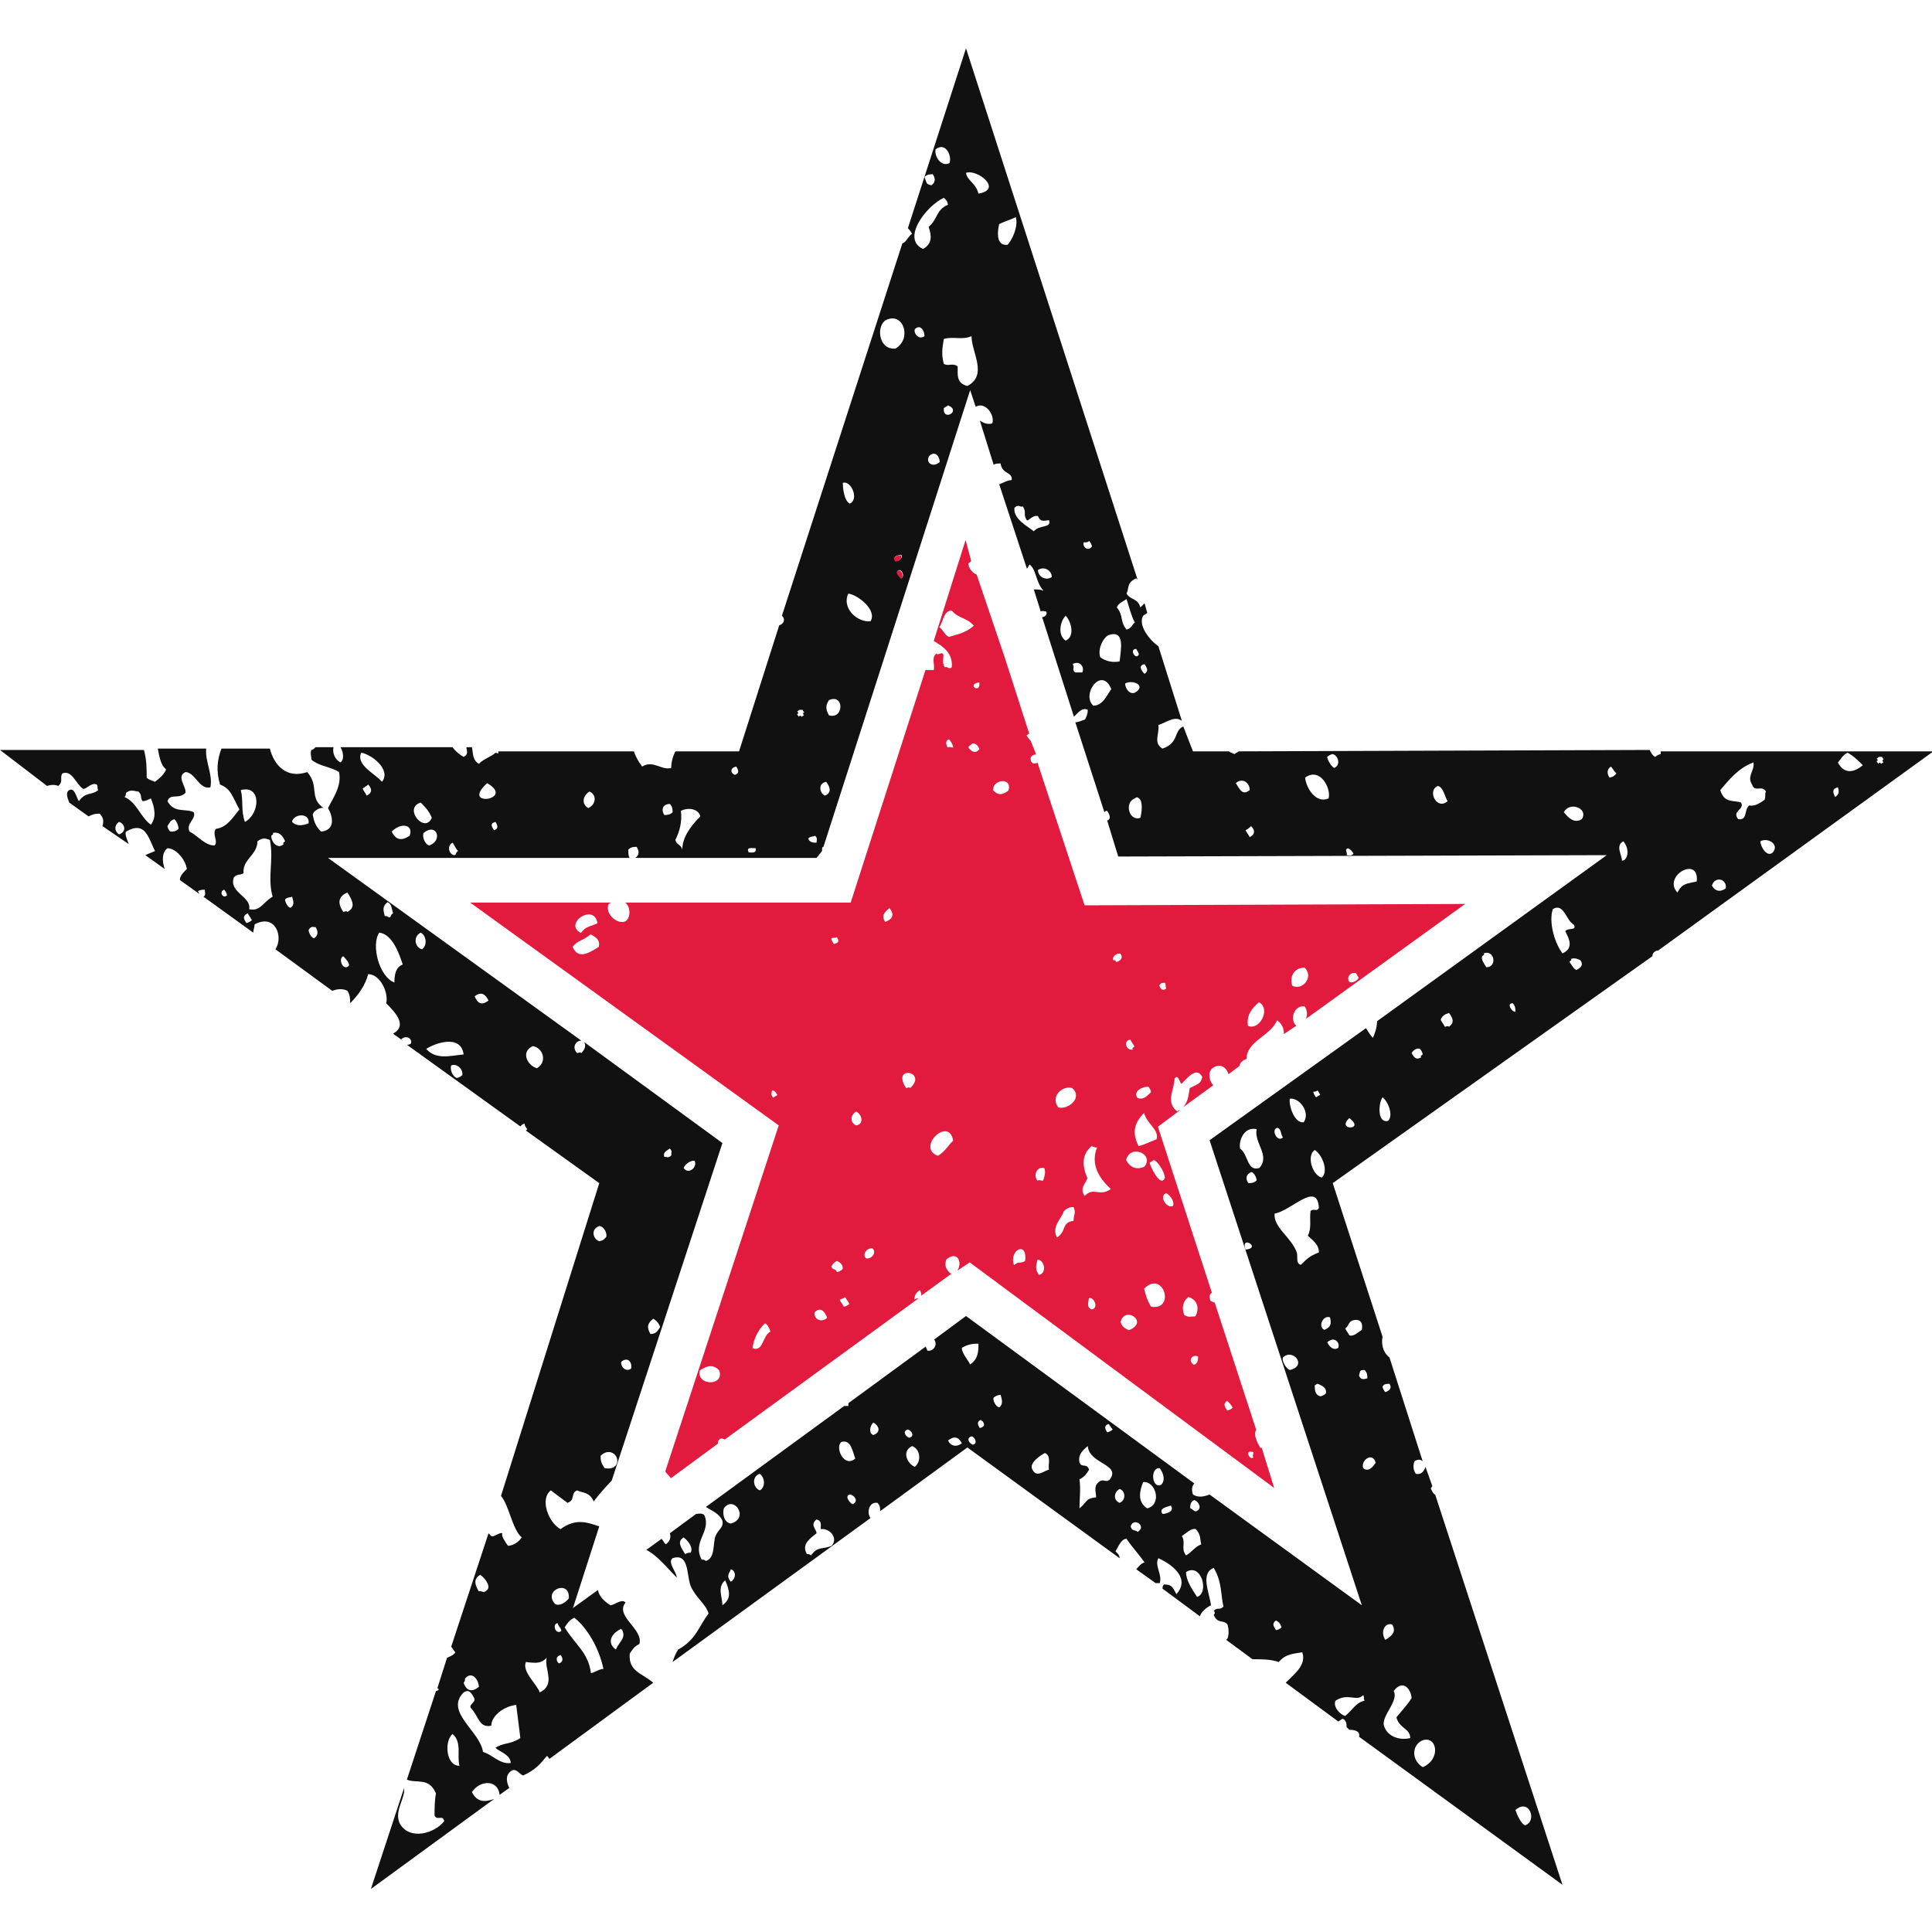 <svg width="80" height="80" viewBox="0 0 80 80" fill="none" xmlns="http://www.w3.org/2000/svg">
<g clip-path="url(#clip0)">
<path fill-rule="evenodd" clip-rule="evenodd" d="M34.9 19.994C34.9 20.224 34.957 20.739 35.186 20.854C35.587 20.682 35.244 19.88 34.9 19.994ZM19.026 73.118C18.453 73.118 18.395 72.086 18.739 71.799C19.14 72.143 18.911 72.716 19.026 73.118ZM19.828 69.851C19.541 70.08 19.312 70.023 19.198 69.679C19.255 69.622 19.255 69.564 19.255 69.507C19.541 69.163 19.828 69.564 19.828 69.851ZM21.375 70.596C21.433 71.054 21.49 71.513 21.547 71.971C21.089 72.258 20.86 72.143 20.516 72.373C20.688 72.544 21.146 72.659 21.146 73.003C20.688 73.06 20.401 72.659 20 72.544C19.885 71.685 18.395 70.882 19.198 70.08C19.37 69.966 19.484 70.023 19.599 70.252C19.771 70.481 19.427 70.539 19.484 70.711C19.828 71.054 19.828 71.57 20.344 71.456C20.344 71.054 20.86 70.653 21.375 70.596ZM20.172 65.84C20 66.011 19.943 65.84 19.828 65.897C19.656 65.61 19.599 65.381 19.885 65.209C20.057 65.324 20.344 65.668 20.172 65.84ZM22.636 68.648C22.521 69.106 23.037 69.736 22.35 70.08C22.235 69.736 21.605 69.221 21.776 68.82C22.235 68.877 22.407 68.877 22.636 68.648ZM23.209 68.533C23.324 68.648 23.324 68.82 23.152 68.877C23.037 68.82 22.98 68.59 23.209 68.533ZM23.095 67.215C23.095 67.329 23.324 67.501 23.209 67.559C22.98 67.673 22.865 67.215 23.095 67.215ZM24.986 69.106C24.814 69.106 24.584 69.278 24.47 69.278C24.355 68.418 23.84 68.132 23.381 67.387C23.496 67.215 23.553 67.1 23.782 66.986C24.298 67.387 24.814 68.246 24.986 69.106ZM23.553 66.183C23.438 66.355 23.152 66.527 22.98 66.413C22.464 65.84 23.61 65.381 23.553 66.183ZM4.928 34.55C4.756 34.435 4.699 34.206 4.928 34.034C5.158 34.092 5.272 34.435 4.928 34.55ZM25.731 67.444C25.731 67.501 25.788 67.501 25.788 67.559C25.903 67.845 25.616 68.017 25.501 68.304C25.1 68.017 25.329 67.616 25.731 67.444ZM6.246 33.06C6.418 33.461 6.476 33.862 6.246 34.149C5.788 33.805 5.673 33.232 5.158 33.003C5.215 32.946 5.215 32.888 5.215 32.831C5.444 32.659 5.559 32.774 5.731 32.774C5.903 32.946 5.788 33.003 5.903 33.175C6.017 33.175 6.132 33.117 6.246 33.06ZM7.221 33.92C7.335 34.034 7.393 34.206 7.393 34.321C7.278 34.435 7.163 34.435 7.049 34.435C6.991 34.378 6.934 34.264 6.934 34.206C7.049 34.034 7.049 33.977 7.221 33.92ZM9.284 36.842C9.341 36.9 9.398 37.014 9.398 37.072C9.226 37.244 9.054 36.9 9.284 36.842ZM10.258 37.817C10.315 37.931 10.373 37.989 10.43 38.103C10.373 38.16 10.258 38.218 10.201 38.218C10.086 38.046 10.029 37.931 10.258 37.817ZM25.501 60.682C25.329 60.854 25.158 60.797 25.043 60.797C24.871 60.567 24.871 60.453 24.871 60.281C25.272 59.88 25.731 60.338 25.501 60.682ZM12.092 37.129C12.149 37.301 12.206 37.473 12.034 37.587C11.92 37.587 11.805 37.358 11.805 37.244C11.92 37.129 11.977 37.186 12.092 37.129ZM13.066 38.39C13.181 38.562 13.181 38.733 13.009 38.848C12.894 38.848 12.779 38.619 12.779 38.504C12.894 38.332 12.951 38.39 13.066 38.39ZM11.289 37.129C10.888 37.358 10.774 37.759 10.315 37.645C10.43 37.129 9.456 36.957 9.685 36.327C9.857 36.155 9.914 36.269 10.086 36.155C10.029 35.582 10.659 35.41 10.659 34.837C10.888 34.665 11.003 34.722 11.175 34.779C11.347 35.639 11.06 36.327 11.289 37.129ZM28.596 64.292C28.539 64.292 28.481 64.292 28.367 64.35C28.195 64.063 28.023 63.834 28.309 63.662C28.539 63.834 28.711 64.12 28.596 64.292ZM14.441 39.994C14.212 40.224 13.983 39.708 14.212 39.593C14.269 39.65 14.499 39.88 14.441 39.994ZM10.143 34.034C9.971 33.576 10.086 33.175 9.971 32.716C10.831 32.487 10.774 33.691 10.143 34.034ZM30.029 65.438C30.201 65.84 30.315 66.183 29.914 66.47C29.914 66.126 29.685 65.725 30.029 65.438ZM11.805 34.837C11.748 34.894 11.691 34.894 11.748 34.951C11.519 35.181 11.232 34.894 11.232 34.607C11.289 34.55 11.347 34.55 11.289 34.493C11.519 34.435 11.691 34.55 11.805 34.837ZM30.258 64.98C30.487 65.037 30.487 65.381 30.258 65.496C30.029 65.209 30.258 65.095 30.258 64.98ZM14.384 36.957C14.613 37.301 14.728 37.587 14.384 37.759C14.327 37.702 14.269 37.759 14.212 37.759C13.983 37.416 13.983 37.129 14.384 36.957ZM26.132 56.67C25.903 56.842 25.673 56.556 25.731 56.384C26.017 56.155 26.189 56.441 26.132 56.67ZM12.779 34.092C12.493 34.206 12.264 34.206 12.092 34.034C12.149 33.691 12.837 33.633 12.779 34.092ZM19.14 44.522C19.083 44.579 18.968 44.636 18.911 44.636C18.739 44.579 18.625 44.292 18.682 44.12C18.911 44.006 19.198 44.292 19.14 44.522ZM16.676 39.937C16.39 40.052 16.332 40.338 16.332 40.682C15.702 40.453 15.358 39.135 15.702 38.619C16.275 38.676 16.562 39.593 16.676 39.937ZM19.198 43.662C18.625 43.719 18.052 43.891 17.65 43.433C17.994 43.203 19.083 42.802 19.198 43.662ZM30.258 63.089C29.971 63.032 29.914 62.688 29.971 62.459C30.372 61.885 31.06 62.86 30.258 63.089ZM16.275 37.817C16.16 37.874 16.218 37.989 16.103 37.989C16.046 37.931 15.989 37.931 15.931 37.931C15.874 37.702 15.817 37.53 16.046 37.358C16.218 37.416 16.218 37.645 16.275 37.817ZM17.479 39.307C17.192 39.249 17.077 38.791 17.421 38.619C17.65 38.733 17.708 39.135 17.479 39.307ZM27.335 54.951C27.221 55.123 27.163 55.238 26.934 55.238C26.762 54.951 26.82 54.779 27.049 54.607C27.163 54.665 27.278 54.779 27.335 54.951ZM25.1 51.226C24.928 51.398 24.986 51.341 24.814 51.398C24.527 51.284 24.47 50.883 24.814 50.768C24.986 50.768 25.158 51.054 25.1 51.226ZM31.461 61.714C31.175 61.599 31.117 61.14 31.461 61.026C31.691 61.198 31.691 61.599 31.461 61.714ZM20.229 41.427C19.943 41.656 19.771 41.541 19.656 41.255C19.943 41.026 20.115 41.198 20.229 41.427ZM15.244 32.487C15.415 32.659 15.415 32.831 15.186 32.946C15.129 32.831 15.072 32.774 15.014 32.659C15.072 32.602 15.186 32.544 15.244 32.487ZM22.235 44.235C21.834 44.12 21.547 43.547 22.063 43.318C22.464 43.375 22.693 43.948 22.235 44.235ZM16.963 34.607C16.619 34.837 16.39 34.779 16.218 34.435C16.619 34.034 17.135 34.149 16.963 34.607ZM34.441 64.006C34.04 64.178 33.868 64.006 33.582 64.407C33.524 64.35 33.467 64.35 33.41 64.35C33.181 63.948 33.524 63.719 33.811 63.49C33.811 63.318 33.524 63.146 33.811 62.917C34.04 62.974 33.983 63.146 33.983 63.318C34.327 63.261 34.728 63.662 34.441 64.006ZM15.817 32.373C15.53 32.029 14.728 31.685 14.957 31.169C15.358 31.226 16.218 31.857 15.817 32.373ZM17.765 35.009C17.593 34.951 17.479 34.665 17.536 34.493C18.109 34.034 18.338 34.837 17.765 35.009ZM17.88 33.862C17.593 34.55 16.676 33.461 17.421 33.232C17.593 33.404 17.765 33.576 17.88 33.862ZM18.968 35.238C18.854 35.295 18.911 35.41 18.797 35.41C18.567 35.352 18.51 35.009 18.739 34.894C18.797 34.951 18.854 35.123 18.968 35.238ZM35.301 62.286C35.186 62.229 34.957 61.943 35.186 61.885C35.358 61.885 35.587 62.172 35.301 62.286ZM27.736 47.559C27.851 47.673 27.794 47.731 27.794 47.845C27.679 47.96 27.622 47.903 27.507 47.903C27.45 47.731 27.564 47.673 27.736 47.559ZM35.416 60.395C34.957 60.797 34.556 59.937 34.842 59.708C35.244 59.593 35.301 60.109 35.416 60.395ZM28.768 48.075C28.883 48.361 28.481 48.648 28.309 48.361C28.367 48.189 28.653 48.017 28.768 48.075ZM20.516 34.034C20.63 34.206 20.63 34.321 20.459 34.378C20.344 34.206 20.287 34.092 20.516 34.034ZM20.172 32.43C19.026 33.461 21.375 33.117 20.172 32.43V32.43ZM36.16 59.421C35.989 59.364 35.989 59.077 36.16 58.905C36.39 59.02 36.504 59.307 36.16 59.421ZM37.88 60.739C37.593 60.625 37.307 60.109 37.765 59.88C38.109 59.994 38.166 60.51 37.88 60.739ZM37.65 59.536C37.478 59.478 37.364 59.249 37.593 59.192C37.765 59.249 37.88 59.478 37.65 59.536ZM39.828 59.765C39.599 59.937 39.37 59.88 39.255 59.65C39.541 59.421 39.714 59.536 39.828 59.765ZM40.286 59.822C40.115 59.765 40 59.536 40.229 59.478C40.344 59.478 40.516 59.765 40.286 59.822ZM24.355 33.461C24.069 33.289 24.126 32.946 24.413 32.774C24.756 32.946 24.642 33.347 24.355 33.461ZM40.688 58.848C40.802 59.02 40.745 59.077 40.573 59.135C40.459 58.963 40.459 58.848 40.63 58.791C40.63 58.848 40.688 58.848 40.688 58.848ZM41.433 57.759C41.49 57.931 41.547 58.16 41.375 58.275C41.261 58.275 41.089 57.989 41.146 57.874C41.203 57.817 41.318 57.759 41.433 57.759ZM40.516 55.639C40.516 55.925 40.516 56.269 40.172 56.499C40.057 56.269 39.828 56.04 39.828 55.811C40.115 55.639 40.344 55.639 40.516 55.639ZM43.438 60.854C43.209 60.911 42.923 61.198 42.751 60.854C42.579 60.567 43.152 60.224 43.267 60.166C43.553 60.281 43.381 60.682 43.438 60.854ZM27.736 33.289C27.851 33.404 27.851 33.519 27.851 33.633C27.736 33.748 27.622 33.748 27.507 33.748C27.335 33.461 27.507 33.289 27.736 33.289ZM28.252 35.181C28.195 34.951 28.023 35.009 27.966 34.779C28.137 34.435 28.252 34.034 28.195 33.576C28.539 33.404 28.94 33.519 28.997 33.805C28.539 34.264 28.252 34.722 28.252 35.181ZM47.106 63.433C46.991 63.318 46.877 63.433 46.819 63.203C46.934 62.802 47.507 63.203 47.106 63.433ZM46.361 62.229C46.075 62.115 46.132 61.771 46.361 61.656C46.59 61.714 46.648 62.115 46.361 62.229ZM45.501 61.37C45.272 61.541 45.387 61.771 45.387 62C44.928 62.057 45.043 62.172 44.699 62.459C44.699 62.057 44.757 61.656 44.699 61.255C44.928 61.14 44.986 61.026 45.1 60.854C44.986 60.567 44.814 60.797 44.699 60.567C44.642 60.281 44.756 60.109 45.043 59.88C45.1 60.625 46.418 60.625 45.96 61.255C45.788 61.427 45.673 61.198 45.501 61.37ZM31.289 35.123C31.347 35.352 31.117 35.295 31.003 35.295C30.888 35.066 31.117 35.123 31.289 35.123ZM49.57 66.126C49.341 65.782 49.112 65.438 49.112 65.095C49.742 64.693 50.086 65.954 49.57 66.126ZM46.075 59.192C46.017 59.249 45.903 59.307 45.845 59.307C45.731 59.135 45.731 59.02 45.903 58.963C45.96 59.02 46.017 59.135 46.075 59.192ZM47.507 62.459C47.049 62.172 47.221 61.656 47.335 61.37C47.851 61.312 48.138 62.286 47.507 62.459ZM48.481 62.344C48.653 62.573 48.309 62.688 48.138 62.688C47.966 62.459 48.309 62.401 48.481 62.344ZM49.513 63.318C49.742 63.547 49.685 63.776 49.742 63.948C49.456 64.063 49.398 64.235 49.112 64.407C48.883 64.12 49.112 63.891 48.94 63.605C49.112 63.49 49.341 63.261 49.513 63.318ZM48.023 60.797C48.195 61.026 48.252 61.312 48.08 61.484C47.679 61.656 47.622 60.739 48.023 60.797ZM49.627 62.516C49.456 62.688 49.398 62.459 49.284 62.459C49.284 62.344 49.284 62.172 49.456 62.115C49.627 62.172 49.742 62.401 49.627 62.516ZM53.066 67.387C53.009 67.444 52.894 67.501 52.837 67.501C52.722 67.329 52.665 67.215 52.837 67.1C52.951 67.158 53.009 67.215 53.066 67.387ZM33.754 34.607C33.868 34.722 33.811 34.779 33.811 34.894C33.696 34.894 33.524 34.894 33.467 34.722C33.582 34.607 33.639 34.665 33.754 34.607ZM56.447 70.195C56.504 70.252 56.447 70.309 56.504 70.424C56.16 70.481 55.989 70.825 55.702 71.054C55.473 70.997 55.186 70.653 55.301 70.424C55.817 70.08 56.16 70.481 56.447 70.195ZM34.212 32.373C34.384 32.602 34.441 32.831 34.155 32.946C33.925 32.831 33.868 32.43 34.212 32.373ZM30.43 32.086C30.602 32.029 30.602 31.914 30.487 31.742C30.201 31.799 30.258 32.029 30.43 32.086ZM33.238 29.392C33.238 29.45 33.295 29.45 33.295 29.507C33.238 29.507 33.238 29.564 33.295 29.622C33.238 29.622 33.238 29.679 33.181 29.679C33.181 29.622 33.123 29.622 33.066 29.679C33.066 29.622 33.009 29.622 33.009 29.564C33.066 29.564 33.066 29.507 33.009 29.45C33.066 29.45 33.066 29.392 33.123 29.392C33.181 29.392 33.181 29.392 33.238 29.392ZM58.911 73.175C58.453 72.888 58.453 72.315 58.854 72.086C59.484 71.799 59.714 72.831 58.911 73.175ZM58.453 70.309C58.281 70.596 58.052 70.825 57.822 71.112C57.937 71.57 58.395 71.57 58.395 71.971C57.88 72.086 57.421 71.857 57.307 71.456C57.192 71.054 57.937 70.424 57.708 70.023C58.052 69.564 58.395 69.851 58.453 70.309ZM34.327 29.622C34.155 29.335 34.212 29.163 34.327 28.991C34.957 28.705 34.957 29.794 34.327 29.622ZM57.65 67.272C57.822 67.559 57.65 67.731 57.364 67.903C57.135 67.559 57.364 67.158 57.65 67.272ZM63.152 75.582C62.98 75.524 62.808 75.123 62.751 74.951C63.324 74.436 63.668 75.41 63.152 75.582ZM53.41 56.728C53.238 56.67 53.066 56.327 53.123 56.212C53.524 55.811 54.155 56.556 53.41 56.728ZM54.9 57.702C54.842 57.759 54.728 57.817 54.67 57.817C54.441 57.759 54.441 57.53 54.441 57.358C54.499 57.358 54.499 57.301 54.556 57.301C54.728 57.358 54.957 57.473 54.9 57.702ZM56.963 60.567C56.848 60.739 56.676 60.968 56.447 60.797C56.332 60.453 56.848 60.109 56.963 60.567ZM36.046 25.725C35.473 25.782 34.842 25.152 35.129 24.579C35.53 24.636 36.332 25.267 36.046 25.725ZM51.576 51.742C52.264 51.685 51.347 51.112 51.576 51.742V51.742ZM55.416 55.811C55.244 55.925 55.072 55.811 54.957 55.582C55.014 55.524 55.129 55.467 55.186 55.467C55.358 55.467 55.473 55.639 55.416 55.811ZM55.072 54.55C55.129 54.779 55.129 54.951 54.842 55.066C54.556 54.951 54.785 54.435 55.072 54.55ZM56.504 56.728C56.619 56.842 56.619 56.957 56.619 57.072C56.447 57.129 56.332 57.129 56.275 56.957C56.332 56.785 56.275 56.728 56.504 56.728ZM52.034 48.877C51.92 48.991 51.805 48.991 51.691 48.991C51.576 48.819 51.576 48.648 51.805 48.533C51.92 48.533 52.034 48.762 52.034 48.877ZM37.307 23.948C37.249 23.834 37.02 23.662 37.249 23.605C37.364 23.605 37.478 23.891 37.307 23.948ZM57.536 57.301C57.65 57.473 57.536 57.587 57.364 57.645C57.307 57.587 57.249 57.473 57.249 57.416C57.307 57.301 57.421 57.301 57.536 57.301ZM37.307 22.974C37.478 23.089 37.077 23.318 37.077 23.203C36.905 23.032 37.249 22.974 37.307 22.974ZM56.39 55.066C56.218 55.181 56.046 55.352 55.874 55.295C55.817 55.181 55.759 55.123 55.702 55.009C55.874 54.894 55.817 54.722 56.046 54.665C56.332 54.607 56.447 54.779 56.39 55.066ZM52.034 46.756C51.92 47.33 52.608 47.845 52.149 48.361C51.633 48.533 51.691 47.788 51.347 47.559C51.289 47.215 51.519 46.642 52.034 46.756ZM54.613 50.023C54.499 50.195 54.441 50.023 54.269 50.138C54.212 50.481 54.327 50.825 54.155 51.169C54.327 51.341 54.613 51.513 54.613 51.857C54.212 52.029 54.155 52.086 53.868 52.373C53.639 52.315 53.754 52.029 53.696 51.857C53.467 51.226 52.722 50.825 52.779 50.252C53.467 50.138 54.556 48.877 54.613 50.023ZM53.123 47.1C52.894 47.33 52.608 46.756 52.894 46.699C53.066 46.756 53.009 46.928 53.123 47.1ZM54.728 48.762C54.327 48.648 54.097 47.845 54.441 47.616C54.785 47.845 55.014 48.533 54.728 48.762ZM53.983 46.47C53.582 46.527 53.352 45.725 53.41 45.496C53.811 45.438 54.269 46.069 53.983 46.47ZM47.221 33.862C46.762 34.034 46.533 33.232 46.991 33.06C47.049 33.003 47.106 33.003 47.163 33.06C47.335 33.175 47.278 33.633 47.221 33.862ZM38.911 19.135C38.567 19.421 38.281 19.077 38.51 18.848C38.739 18.676 38.911 18.905 38.911 19.135ZM54.556 45.152C54.613 45.209 54.613 45.267 54.67 45.324C54.613 45.381 54.556 45.381 54.499 45.438C54.441 45.381 54.384 45.267 54.384 45.209C54.384 45.209 54.499 45.209 54.556 45.152ZM55.874 46.298C55.301 46.814 56.562 46.814 55.874 46.298V46.298ZM44.814 27.845C44.699 27.845 44.642 27.845 44.527 27.845C44.355 27.731 44.527 27.616 44.413 27.501C44.699 27.329 44.928 27.616 44.814 27.845ZM46.017 28.533C45.845 28.762 45.673 29.221 45.272 29.221C44.757 28.762 45.616 27.559 46.017 28.533ZM44.126 26.527C43.782 26.298 43.897 25.725 44.126 25.496C44.355 25.725 44.527 26.355 44.126 26.527ZM39.083 16.9C39.14 16.842 39.198 16.842 39.255 16.785C39.828 17.014 39.026 17.473 39.083 16.9ZM43.553 23.891C43.324 24.063 42.98 23.891 42.98 23.605C43.209 23.433 43.553 23.605 43.553 23.891ZM37.077 14.435C36.332 14.493 36.275 13.404 36.733 13.232C37.421 12.946 37.765 14.034 37.077 14.435ZM38.281 13.92C38.052 14.092 37.822 13.805 37.88 13.633C38.109 13.404 38.281 13.691 38.281 13.92ZM57.478 46.413C57.02 46.527 57.077 45.668 57.249 45.438C57.478 45.61 57.708 46.183 57.478 46.413ZM47.049 28.648C46.819 28.82 46.59 28.533 46.59 28.304C46.877 28.132 47.45 28.361 47.049 28.648ZM43.438 21.541C43.553 21.885 43.037 21.713 42.808 22C42.522 21.771 41.948 21.484 42.006 21.026C42.178 20.854 42.235 21.026 42.35 20.968C42.522 21.198 42.35 21.312 42.522 21.541C42.579 21.599 42.751 21.312 42.98 21.37C43.095 21.656 43.267 21.541 43.438 21.541ZM46.361 27.387C46.075 27.444 45.788 27.387 45.559 27.215C45.444 26.871 45.673 26.413 45.903 26.298C46.59 26.069 46.418 26.871 46.361 27.387ZM47.393 27.501C47.507 27.673 47.565 27.788 47.393 27.903C47.278 27.788 47.106 27.559 47.393 27.501ZM47.049 26.871C47.106 26.986 47.221 27.1 47.106 27.158C46.991 27.272 46.762 26.871 47.049 26.871ZM51.805 34.206C51.977 34.378 51.977 34.55 51.748 34.665C51.691 34.55 51.633 34.493 51.576 34.378C51.691 34.321 51.748 34.264 51.805 34.206ZM45.1 22.401C45.158 22.459 45.215 22.573 45.215 22.63C45.043 22.86 44.814 22.63 44.871 22.459C44.986 22.459 45.043 22.459 45.1 22.401ZM46.648 24.808C46.762 25.152 46.819 25.438 46.991 25.782C46.877 25.84 46.877 26.012 46.648 26.069C46.361 25.725 46.533 25.496 46.246 25.152C46.304 24.98 46.476 24.923 46.648 24.808ZM40.229 13.92C40.229 14.607 40.917 15.524 40.057 15.983C39.599 15.868 39.656 15.524 39.656 15.181C39.484 15.009 39.255 15.181 39.083 15.066C38.968 14.665 39.026 14.378 39.083 14.034C39.484 13.92 39.828 14.092 40.229 13.92ZM51.748 32.716C51.461 32.946 51.347 32.716 51.175 32.43C51.404 32.201 51.748 32.373 51.748 32.716ZM58.797 43.433C58.854 43.49 58.911 43.605 58.911 43.662C58.854 43.719 58.797 43.719 58.854 43.776C58.682 43.891 58.567 43.834 58.453 43.605C58.51 43.49 58.682 43.375 58.797 43.433ZM39.083 8.189C39.255 8.361 39.198 8.304 39.255 8.476C38.739 8.705 38.854 9.049 38.453 9.393C38.567 9.736 38.625 10.08 38.224 10.309C37.307 9.908 38.338 8.533 39.083 8.189ZM38.625 7.215C38.739 7.387 38.739 7.559 38.567 7.673C38.338 7.616 38.395 7.616 38.281 7.33C38.395 7.215 38.51 7.215 38.625 7.215ZM60 41.943C60.172 42.172 60.229 42.344 60 42.516C59.943 42.458 59.885 42.516 59.828 42.516C59.771 42.401 59.714 42.344 59.656 42.229C59.714 42.057 59.828 42 60 41.943ZM56.046 35.352C55.931 35.467 55.874 35.41 55.759 35.41C55.817 35.295 55.645 35.181 55.817 35.123C55.931 35.181 55.989 35.238 56.046 35.352ZM39.312 6.756C38.968 6.928 38.682 6.47 38.739 6.183C39.198 5.84 39.427 6.527 39.312 6.756ZM55.014 33.06C54.499 33.289 54.097 32.659 54.04 32.201C54.67 31.742 55.129 32.659 55.014 33.06ZM40.516 8.017C40.401 7.559 40.057 7.501 40 7.158C40.459 6.986 41.547 7.845 40.516 8.017ZM55.244 31.799C55.129 31.742 54.957 31.456 54.957 31.341C55.014 31.284 55.129 31.226 55.186 31.226C55.416 31.284 55.53 31.685 55.244 31.799ZM42.063 8.991C42.178 9.393 41.891 9.966 41.719 10.137C41.203 10.195 41.318 9.507 41.375 9.278C41.605 9.163 41.834 9.106 42.063 8.991ZM62.636 41.541C62.751 41.656 62.751 41.771 62.751 41.885C62.636 41.943 62.35 41.541 62.636 41.541ZM61.547 40.052C61.433 39.88 61.318 39.708 61.375 39.593C61.433 39.536 61.49 39.536 61.433 39.478C61.891 39.307 62.006 40.052 61.547 40.052ZM59.943 33.175C59.484 33.576 59.083 32.716 59.542 32.544C59.771 32.602 59.828 33.003 59.943 33.175ZM65.444 39.765C65.559 39.937 65.501 40.052 65.272 40.166C65.158 40.109 65.1 39.994 64.986 39.822C65.043 39.765 65.1 39.765 65.043 39.708C65.215 39.65 65.329 39.708 65.444 39.765ZM65.158 38.275C65.329 38.562 64.928 38.39 64.814 38.562C64.928 38.791 65.215 39.249 64.699 39.478C64.355 39.02 64.126 38.16 64.298 37.645C64.756 37.358 64.871 38.16 65.158 38.275ZM65.501 33.92C65.215 34.092 64.986 33.92 64.757 33.633C64.986 33.175 65.788 33.461 65.501 33.92ZM67.221 34.837C67.507 35.181 67.392 35.639 67.163 35.639C67.163 35.41 66.877 35.009 67.221 34.837ZM66.934 32.029C66.762 32.201 66.82 32.143 66.648 32.201C66.533 32.029 66.533 31.857 66.705 31.742C66.762 31.799 66.82 31.914 66.934 32.029ZM70.258 36.499C69.799 36.613 69.685 36.556 69.456 36.957C68.825 36.269 70.373 35.41 70.258 36.499ZM71.461 36.785C71.232 36.957 71.003 36.9 70.888 36.67C71.003 36.269 71.519 36.384 71.461 36.785ZM73.41 35.295C73.18 35.524 72.894 35.066 72.894 34.837C73.18 34.665 73.696 34.951 73.41 35.295ZM72.608 31.57C72.665 31.914 72.321 32.143 72.55 32.487C72.665 32.831 72.951 32.487 73.123 32.774C73.066 32.888 73.123 33.003 73.066 33.117C72.837 33.289 72.608 33.404 72.436 33.347C72.206 33.519 72.378 33.977 71.977 33.92C71.691 33.576 72.264 33.519 72.092 33.232C71.805 33.117 71.404 33.289 71.232 32.716C71.576 32.315 71.977 31.799 72.608 31.57ZM76.103 32.602C76.16 32.774 76.16 32.888 75.989 33.003C75.874 32.774 75.874 32.659 76.103 32.602ZM77.135 31.685C76.734 32.029 76.332 32.029 76.103 31.57C76.218 31.456 76.275 31.284 76.504 31.169C76.734 31.284 76.963 31.513 77.135 31.685ZM77.937 31.341C77.937 31.398 77.994 31.398 77.994 31.456C77.937 31.456 77.937 31.513 77.994 31.57C77.937 31.57 77.937 31.628 77.88 31.628C77.88 31.57 77.822 31.57 77.765 31.628C77.765 31.57 77.708 31.57 77.708 31.513C77.765 31.513 77.765 31.456 77.708 31.398C77.765 31.398 77.765 31.341 77.822 31.341C77.88 31.341 77.88 31.341 77.937 31.341ZM49.398 31.112H50.888C50.946 31.169 51.003 31.169 51.117 31.226C51.175 31.169 51.232 31.169 51.289 31.112L68.309 31.054C68.367 31.169 68.424 31.284 68.539 31.341C68.596 31.284 68.711 31.226 68.768 31.226C68.768 31.169 68.768 31.169 68.768 31.112H80.057L68.653 39.364H68.596C68.481 39.421 68.424 39.478 68.424 39.593L55.186 48.991L57.249 55.352C57.192 55.639 57.249 55.983 57.536 56.212L58.911 60.51C58.854 60.453 58.739 60.395 58.567 60.51C58.51 60.682 58.51 60.854 58.625 61.026C58.854 61.083 58.968 60.911 59.026 60.739L59.312 61.541C59.255 61.599 59.255 61.599 59.255 61.656C59.312 61.771 59.37 61.885 59.427 61.885L64.699 78.046L56.275 71.914C56.332 71.685 56.103 71.627 55.874 71.627L55.759 71.513C55.759 71.398 55.759 71.226 55.587 71.169L55.416 71.284L53.238 69.679C53.639 69.278 54.097 68.934 53.925 68.418C53.582 68.476 53.238 68.476 52.951 68.82C52.608 68.705 52.264 68.705 51.862 68.705L50.774 67.903C50.774 67.903 50.774 67.903 50.831 67.845C50.888 67.673 50.888 67.501 50.831 67.272C50.659 67.043 50.43 67.272 50.258 66.871C50.315 66.814 50.315 66.756 50.258 66.699C50.43 66.527 50.487 66.699 50.659 66.527C50.544 66.011 50.602 65.496 50.258 64.923C49.685 65.152 50.086 65.954 50.143 66.47C49.914 66.585 49.742 66.756 49.685 66.928L48.138 65.782C48.138 65.725 48.138 65.668 48.195 65.61C48.481 65.61 48.539 65.668 48.711 66.011C49.284 65.381 48.596 64.808 47.966 64.522C47.794 64.808 48.138 65.209 48.023 65.553C47.966 65.553 47.908 65.553 47.851 65.553L47.049 64.98C47.163 64.865 47.221 64.751 47.393 64.693C47.106 64.292 46.877 64.063 46.648 63.719C46.418 63.719 46.304 64.063 46.189 64.235C46.304 64.35 46.361 64.407 46.361 64.522L40.057 59.937L36.447 62.573C36.447 62.459 36.447 62.344 36.332 62.229C35.989 62.172 35.874 62.63 36.046 62.86L27.851 68.82C27.908 68.648 27.966 68.476 28.08 68.304C28.825 67.903 28.94 67.329 29.341 66.814C29.226 66.413 28.825 66.183 28.596 65.668C28.424 65.209 28.539 64.292 27.851 64.522C27.622 64.693 28.023 65.095 28.023 65.324C27.622 64.923 27.221 64.407 26.762 64.178L27.393 63.719C27.45 63.776 27.507 63.891 27.564 63.948C27.736 63.834 27.794 63.662 27.736 63.49L28.825 62.688C28.94 62.688 29.054 62.63 29.169 62.745C29.456 63.433 28.653 63.834 29.054 64.579C29.112 64.579 29.169 64.579 29.226 64.636C29.628 64.522 29.513 63.891 29.628 63.605C29.742 63.318 29.971 63.261 29.914 62.974C29.799 62.688 29.513 62.573 29.226 62.401L34.957 58.218C35.014 58.218 35.072 58.218 35.129 58.218C35.129 58.16 35.129 58.16 35.129 58.103L38.338 55.754C38.338 55.811 38.395 55.868 38.395 55.925C38.625 55.983 38.854 55.696 38.682 55.467L40 54.493L49.456 61.427C49.341 61.541 49.341 61.714 49.398 61.885C49.57 62 49.799 62 50.086 61.885L56.39 66.47L50.086 47.215L56.562 42.573C56.676 42.745 56.733 42.86 56.848 42.974C56.905 42.86 57.02 42.573 57.02 42.286L66.533 35.41L46.304 35.467L45.845 33.977C46.017 33.92 45.96 33.748 45.845 33.576C45.788 33.576 45.788 33.576 45.731 33.633L44.527 29.908C44.642 29.908 44.757 29.851 44.928 29.794C44.986 29.679 45.043 29.564 45.043 29.392C44.814 29.278 44.642 29.507 44.47 29.679L43.152 25.553C43.267 25.553 43.381 25.438 43.324 25.324C43.267 25.324 43.152 25.267 43.095 25.324L42.808 24.407C42.98 24.407 43.095 24.407 43.209 24.464C42.865 24.063 42.923 23.605 42.636 23.375C42.579 23.433 42.579 23.49 42.522 23.547L41.375 20.052C41.547 19.994 41.719 19.88 41.891 19.88C41.948 19.536 41.49 19.65 41.433 19.192C41.318 19.192 41.203 19.192 41.146 19.249L40.573 17.416C40.745 17.53 40.917 17.587 41.089 17.53C41.203 17.186 40.802 16.613 40.401 16.842L40.172 16.155L36.676 27.043L34.097 35.066C34.04 35.066 34.04 35.123 34.04 35.181V35.238L33.811 35.524H26.304C26.476 35.41 26.476 35.238 26.361 35.066C26.246 35.066 26.132 35.066 26.017 35.181C26.017 35.295 26.017 35.467 26.075 35.524H13.582L24.069 43.089C23.84 43.089 23.668 43.375 23.897 43.605C23.954 43.605 24.012 43.547 24.069 43.605C24.183 43.49 24.298 43.318 24.183 43.146L29.914 47.33L25.329 61.312C25.043 61.599 24.756 61.943 24.584 62.172C24.413 61.771 24.126 61.828 23.897 61.714C23.61 61.828 23.84 62.115 23.496 62.229C23.267 62.057 23.037 61.885 22.808 61.714C22.35 62.057 22.693 63.032 23.209 63.318C23.84 62.86 24.298 63.032 24.814 63.203L23.725 66.585L24.756 65.84C24.814 66.069 24.928 66.241 25.272 66.47C25.444 66.47 25.731 66.183 25.903 66.355C25.444 66.928 26.648 67.444 26.476 68.075C26.246 68.189 26.189 68.304 26.075 68.476C26.017 69.221 26.59 69.278 27.049 69.679L22.751 72.831C22.693 72.774 22.693 72.716 22.636 72.716C22.407 73.003 22.178 73.289 21.662 73.519C21.49 73.461 21.375 73.175 21.146 73.347C20.917 73.519 20.974 73.805 21.089 74.034L20.688 74.321C20.63 73.691 19.885 73.691 19.541 74.206C19.771 74.665 20.115 74.608 20.459 74.493L15.358 78.218L16.733 74.034C16.733 74.092 16.733 74.149 16.733 74.206C16.676 74.607 16.332 75.066 16.562 75.524C16.963 76.212 17.994 75.925 18.395 75.41C18.338 75.123 18.109 75.41 17.994 75.18C17.994 74.894 17.994 74.55 18.052 74.264C17.765 73.576 17.249 73.862 16.848 73.691L18.052 70.023C18.109 70.023 18.166 69.966 18.166 69.966C18.166 69.908 18.109 69.908 18.109 69.908L18.51 68.648C18.625 68.59 18.797 68.533 18.854 68.418C18.797 68.361 18.739 68.246 18.682 68.189L20.229 63.49C20.287 63.547 20.287 63.547 20.344 63.605C20.459 63.662 20.688 63.433 20.802 63.49C20.745 63.605 20.917 63.834 21.032 64.006C21.261 64.006 21.49 63.834 21.605 63.662C21.203 63.318 21.089 62.344 20.745 61.943L24.814 48.991L21.776 46.814L21.834 46.756C21.776 46.699 21.719 46.584 21.719 46.527C21.662 46.527 21.605 46.584 21.547 46.642L16.848 43.261C16.905 43.261 16.963 43.261 17.02 43.203C17.077 42.974 16.791 42.86 16.619 43.032C16.619 43.032 16.619 43.089 16.676 43.089L16.275 42.802C16.905 42.459 16.332 41.885 15.989 41.541C16.103 41.14 15.759 40.338 15.244 40.338C15.129 40.797 14.842 41.198 14.499 41.541C14.499 41.37 14.499 41.198 14.384 41.026C14.155 40.911 13.925 40.968 13.754 41.026L11.404 39.307C11.748 38.791 11.404 37.817 10.544 38.275C10.544 38.39 10.487 38.504 10.487 38.619L8.424 37.129C8.539 37.072 8.481 36.957 8.481 36.842C8.367 36.842 8.309 36.842 8.195 36.9L8.252 37.014L7.45 36.441C7.45 36.269 7.564 36.155 7.736 35.983C7.679 35.582 7.278 35.123 6.934 35.123C6.705 35.295 6.705 35.639 6.819 35.983L6.017 35.41C6.132 35.352 6.304 35.295 6.418 35.238C6.132 34.665 6.017 33.977 5.215 34.435C5.158 34.55 5.272 34.779 5.33 34.951L4.241 34.206C4.298 34.034 4.298 33.862 4.126 33.691C3.897 33.691 3.782 33.748 3.668 33.805L2.865 33.232C2.808 33.06 2.693 32.831 2.865 32.716C3.095 32.602 3.152 33.003 3.266 33.175C3.553 32.774 3.782 32.946 4.069 32.716C4.011 32.659 4.069 32.602 4.011 32.487C3.782 32.373 3.553 32.716 3.438 32.659C3.152 32.487 2.98 31.857 2.579 32.029C2.464 32.201 2.636 32.373 2.407 32.544C2.292 32.487 2.12 32.487 1.948 32.544L0 31.054H5.96C6.074 31.456 6.074 31.857 6.074 32.201C6.189 32.315 6.304 32.315 6.418 32.373C6.648 32.201 6.819 32.029 6.877 31.857C6.648 31.685 6.59 31.284 6.533 30.997H8.539C8.481 31.513 8.825 32.086 8.711 32.602C8.252 32.716 8.08 31.971 7.679 31.971C7.278 32.143 7.736 32.602 7.679 32.831C7.393 33.117 7.049 32.831 6.934 33.175C7.221 33.691 7.679 33.461 8.023 33.633C8.138 33.92 7.679 34.092 7.851 34.435C8.195 34.607 8.481 35.009 8.883 35.009C9.054 34.837 8.768 34.55 8.94 34.321C9.398 34.264 9.628 33.862 9.914 33.519C9.628 33.003 9.57 32.659 9.112 32.487C8.94 31.914 8.997 31.456 9.169 30.997H11.175C11.347 31.685 11.863 32.258 12.722 31.971C13.238 32.544 12.779 33.06 13.41 33.461C13.295 33.404 12.951 33.576 12.951 33.748C13.009 34.034 13.066 34.206 13.295 34.435C13.868 34.378 13.811 33.862 13.582 33.461C13.811 33.003 14.155 32.544 14.04 31.971C13.696 31.742 13.238 31.742 12.894 31.456C12.894 31.341 12.837 31.169 12.894 31.054C12.951 31.054 13.009 30.997 13.066 30.94H13.811C13.754 31.169 13.868 31.456 14.097 31.57C14.269 31.456 14.212 31.112 14.097 30.94H18.739C18.854 31.112 19.083 31.284 19.198 31.341C19.427 31.226 19.312 31.054 19.312 30.94H19.541C19.599 31.169 19.541 31.456 19.828 31.628C20.057 31.398 20.344 31.341 20.516 31.169C20.688 31.226 20.63 31.169 20.63 31.112H26.246C26.304 31.284 26.418 31.513 26.59 31.742C27.049 31.456 27.393 31.914 27.794 31.799C27.794 31.57 27.851 31.341 27.966 31.112H30.602L32.264 25.897C32.435 25.84 32.55 25.668 32.378 25.496L37.364 10.08C37.536 10.023 37.593 9.794 37.765 9.679C37.708 9.564 37.65 9.507 37.593 9.45L40 2L47.106 24.006L47.049 23.948C46.648 24.12 46.762 24.35 46.648 24.579C46.819 24.865 47.106 24.751 47.221 25.152C47.278 25.095 47.335 25.037 47.393 24.98L47.507 25.381L47.335 25.496C47.106 25.897 47.622 26.527 47.966 26.756L48.94 29.851C48.653 29.622 48.309 29.908 47.966 30.023C48.023 30.367 47.736 30.768 48.138 30.997C48.825 30.768 48.596 30.252 48.997 30.08L49.398 31.112Z" fill="#111111"/>
<path fill-rule="evenodd" clip-rule="evenodd" d="M39.983 22.359L38.664 26.543C39.066 26.772 39.467 27.058 39.41 27.631C39.295 27.746 39.238 27.574 39.123 27.631C39.008 27.459 39.066 27.288 39.066 27.116C39.008 26.944 38.836 27.173 38.779 27.058C38.55 27.23 38.722 27.517 38.664 27.746C38.55 27.746 38.435 27.746 38.321 27.746L35.226 37.373H25.885C26.114 37.545 26.114 37.947 25.942 38.118C25.656 38.348 25.026 37.889 25.198 37.431C25.255 37.431 25.255 37.373 25.312 37.373H19.467L32.246 46.6L27.547 60.926C27.604 61.041 27.719 61.098 27.776 61.213L29.725 59.78C29.725 59.723 29.725 59.666 29.782 59.608C29.839 59.551 29.897 59.551 30.011 59.608L38.034 53.763C37.977 53.763 37.919 53.763 37.862 53.821C37.862 53.648 37.919 53.534 38.091 53.419C38.149 53.534 38.149 53.591 38.149 53.648L39.41 52.732H39.352C39.123 52.502 39.123 52.388 39.18 52.159C39.639 51.757 39.868 52.273 39.639 52.617L40.154 52.273L52.762 61.614L52.246 59.952H52.189C52.017 59.666 51.902 59.379 52.017 59.207L50.298 53.935C50.24 53.935 50.183 53.878 50.126 53.878C50.069 53.706 50.069 53.591 50.183 53.534L47.948 46.657L48.865 45.969C48.808 45.969 48.808 45.969 48.751 46.027C48.235 45.626 48.636 45.11 48.636 44.651C48.808 44.48 48.808 44.766 48.922 44.881C49.152 44.651 49.553 44.136 49.782 44.594C49.725 44.881 49.61 44.881 49.266 45.053C49.209 45.339 49.209 45.626 48.98 45.855L50.24 44.938C50.069 44.766 50.011 44.422 50.183 44.25C50.47 44.021 50.756 44.136 50.871 44.48L51.329 44.136C51.329 44.021 51.444 43.906 51.616 43.849C51.616 43.104 52.647 42.875 52.877 42.245C53.106 42.416 53.163 42.588 53.163 42.818L53.679 42.474C53.392 42.245 53.564 41.614 54.023 41.672C54.137 41.843 54.137 42.015 54.08 42.187L60.67 37.431L44.911 37.488L42.962 31.585C42.848 31.643 42.676 31.643 42.676 31.414C42.676 31.299 42.791 31.242 42.905 31.242L42.676 30.669C42.619 30.611 42.561 30.554 42.504 30.439C42.561 30.439 42.561 30.382 42.619 30.382L41.587 27.173L40.441 23.792C40.269 23.735 40.097 23.505 40.097 23.333C40.154 23.276 40.212 23.276 40.212 23.219L39.983 22.359ZM29.782 56.743C30.011 57.431 28.808 57.373 28.98 56.743C29.323 56.514 29.553 56.514 29.782 56.743ZM31.902 55.139C31.558 55.31 31.616 55.998 31.157 55.826C31.215 55.482 31.329 55.139 31.673 54.795C31.788 54.852 31.845 54.967 31.902 55.139ZM24.796 39.207C24.338 39.494 23.937 39.723 23.707 39.207C23.937 38.921 24.109 38.978 24.453 38.691C24.682 38.806 24.854 38.921 24.796 39.207ZM34.252 54.565C34.023 54.795 33.679 54.623 33.736 54.336C33.965 54.107 34.137 54.279 34.252 54.565ZM24.739 38.233C24.338 38.405 24.281 38.348 24.051 38.634C23.306 38.233 24.624 37.373 24.739 38.233ZM34.997 53.706C35.054 53.821 35.111 53.878 35.169 53.992C35.111 54.05 34.997 54.107 34.94 54.107C34.882 53.992 34.825 53.935 34.768 53.821C34.882 53.763 34.94 53.763 34.997 53.706ZM34.882 52.56C34.825 52.617 34.71 52.674 34.653 52.674C34.596 52.502 34.481 52.617 34.424 52.445C34.481 52.331 34.538 52.273 34.653 52.216C34.825 52.273 34.94 52.445 34.882 52.56ZM32.189 45.339C32.132 45.396 32.074 45.396 32.017 45.454C31.902 45.339 31.96 45.282 31.96 45.167C32.017 45.11 32.132 45.224 32.189 45.339ZM36.143 51.7C36.315 51.929 36.028 52.159 35.856 52.101C35.685 51.929 35.914 51.643 36.143 51.7ZM35.455 46.6C35.169 46.485 35.226 46.141 35.455 46.027C35.685 46.141 35.799 46.542 35.455 46.6ZM37.69 45.053C37.633 44.995 37.576 45.053 37.518 45.053C36.888 44.078 38.435 44.365 37.69 45.053ZM38.836 47.861C37.919 47.517 39.295 46.199 39.467 47.23C39.238 47.459 39.123 47.689 38.836 47.861ZM34.653 38.806C34.768 38.978 34.71 39.035 34.538 39.093C34.481 39.035 34.424 38.921 34.424 38.863C34.481 38.806 34.538 38.863 34.653 38.806ZM42.447 52.216C42.275 52.331 42.16 52.216 41.988 52.388C41.759 51.757 42.561 51.356 42.447 52.216ZM43.02 52.789C42.848 52.56 42.905 52.388 42.962 52.159C43.249 52.159 43.364 52.732 43.02 52.789ZM45.197 54.222C44.968 54.107 45.083 53.935 45.083 53.763C45.255 53.648 45.541 54.164 45.197 54.222ZM43.249 48.376C43.306 48.548 43.249 48.72 43.192 48.892C43.077 48.892 43.02 48.835 42.962 48.892C42.733 48.606 43.02 48.262 43.249 48.376ZM36.831 37.603C37.06 37.889 36.945 38.061 36.659 38.176C36.487 37.947 36.602 37.775 36.831 37.603ZM46.745 55.081C46.63 55.024 46.458 54.967 46.401 54.737C46.573 54.05 47.604 54.737 46.745 55.081ZM44.453 49.981C44.567 50.21 44.453 50.325 44.453 50.554C43.937 50.611 44.166 51.012 43.765 51.242C43.536 50.783 43.937 50.497 44.051 50.153C44.166 50.038 44.281 49.981 44.453 49.981ZM51.902 60.124C51.902 60.239 51.845 60.296 51.902 60.353C51.788 60.411 51.73 60.353 51.673 60.181C51.73 60.067 51.788 60.124 51.902 60.124ZM49.61 56.17C49.61 56.285 49.61 56.457 49.438 56.514C49.152 56.342 49.381 56.055 49.61 56.17ZM51.043 58.29C50.985 58.348 50.871 58.405 50.813 58.405C50.699 58.233 50.642 58.118 50.813 58.004C50.928 58.118 50.985 58.176 51.043 58.29ZM47.662 54.107C47.49 53.821 47.432 53.591 47.375 53.362C48.177 52.56 48.693 54.279 47.662 54.107ZM45.427 47.517C45.197 48.09 45.369 48.663 46 49.236C45.484 49.58 45.312 49.121 44.911 49.523C44.682 49.179 44.968 49.007 45.026 48.778C44.796 48.262 44.796 47.803 45.197 47.459C45.197 47.459 45.312 47.517 45.427 47.517ZM49.495 54.508C49.324 54.508 49.209 54.565 49.037 54.451C48.922 54.164 48.98 53.878 49.209 53.706C49.61 53.821 49.667 54.222 49.495 54.508ZM44.395 45.053C44.854 45.454 44.223 45.969 43.822 45.855C43.478 45.396 43.994 44.938 44.395 45.053ZM48.578 49.924C48.349 50.096 47.948 49.523 48.292 49.408C48.407 49.465 48.636 49.694 48.578 49.924ZM47.375 48.319C47.089 48.434 46.802 48.376 46.63 48.032C46.802 47.345 47.834 47.803 47.375 48.319ZM48.235 48.778C48.063 49.179 47.662 48.376 47.604 48.147C47.662 48.09 47.719 48.09 47.776 48.032C47.948 48.09 48.235 48.548 48.235 48.778ZM47.891 47.173C47.604 47.288 47.375 47.402 47.146 47.459C46.859 46.886 46.974 46.485 47.375 46.084C47.49 46.542 48.005 46.772 47.891 47.173ZM47.547 44.995C47.604 45.053 47.662 45.167 47.662 45.224C47.49 45.396 47.318 45.568 47.089 45.454C46.917 45.167 47.318 44.995 47.547 44.995ZM39.467 30.955C39.352 30.955 39.295 30.898 39.238 30.955C39.18 30.84 39.123 30.669 39.295 30.611C39.352 30.669 39.467 30.84 39.467 30.955ZM46.802 43.047C46.859 43.161 46.917 43.219 46.974 43.333C46.917 43.391 46.859 43.391 46.917 43.448C46.687 43.563 46.458 43.104 46.802 43.047ZM40.556 31.012C40.441 31.184 40.269 31.184 40.097 30.955C40.097 30.898 40.212 30.84 40.269 30.783C40.441 30.783 40.498 30.898 40.556 31.012ZM41.759 32.732C41.472 32.961 41.301 32.904 41.129 32.732C41.071 32.273 41.931 32.159 41.759 32.732ZM46.401 39.494C46.516 39.666 46.401 39.78 46.229 39.838C46.172 39.78 46.172 39.723 46.114 39.78C46 39.608 46.286 39.437 46.401 39.494ZM37.289 23.964C37.232 23.849 37.003 23.677 37.232 23.62C37.346 23.62 37.461 23.906 37.289 23.964ZM37.289 22.989C37.461 23.104 37.06 23.333 37.06 23.219C36.888 23.047 37.232 22.989 37.289 22.989ZM40.556 28.262C40.556 28.376 40.556 28.548 40.384 28.491C40.212 28.376 40.384 28.262 40.556 28.262ZM48.235 40.697C48.292 40.755 48.235 40.812 48.292 40.926C48.177 41.041 48.063 40.984 48.005 40.812C48.063 40.697 48.12 40.697 48.235 40.697ZM40.326 25.912C39.983 26.199 39.696 26.256 39.295 26.371C39.123 26.313 39.066 26.084 38.894 25.97C39.066 25.74 39.066 25.282 39.41 25.282C39.696 25.626 40.04 25.568 40.326 25.912ZM51.673 42.474C51.616 42.073 51.788 41.786 52.132 41.499C52.647 41.786 52.132 42.703 51.673 42.474ZM53.507 40.812C53.392 40.468 53.564 40.067 54.023 40.067C54.424 40.468 53.908 41.041 53.507 40.812ZM56.143 40.296C56.2 40.353 56.2 40.411 56.258 40.468C56.258 40.583 55.971 40.755 55.856 40.64C55.742 40.411 55.971 40.239 56.143 40.296Z" fill="#E21A3D"/>
</g>
<defs>
<clipPath id="clip0">
<rect width="80" height="80" fill="white"/>
</clipPath>
</defs>
</svg>
